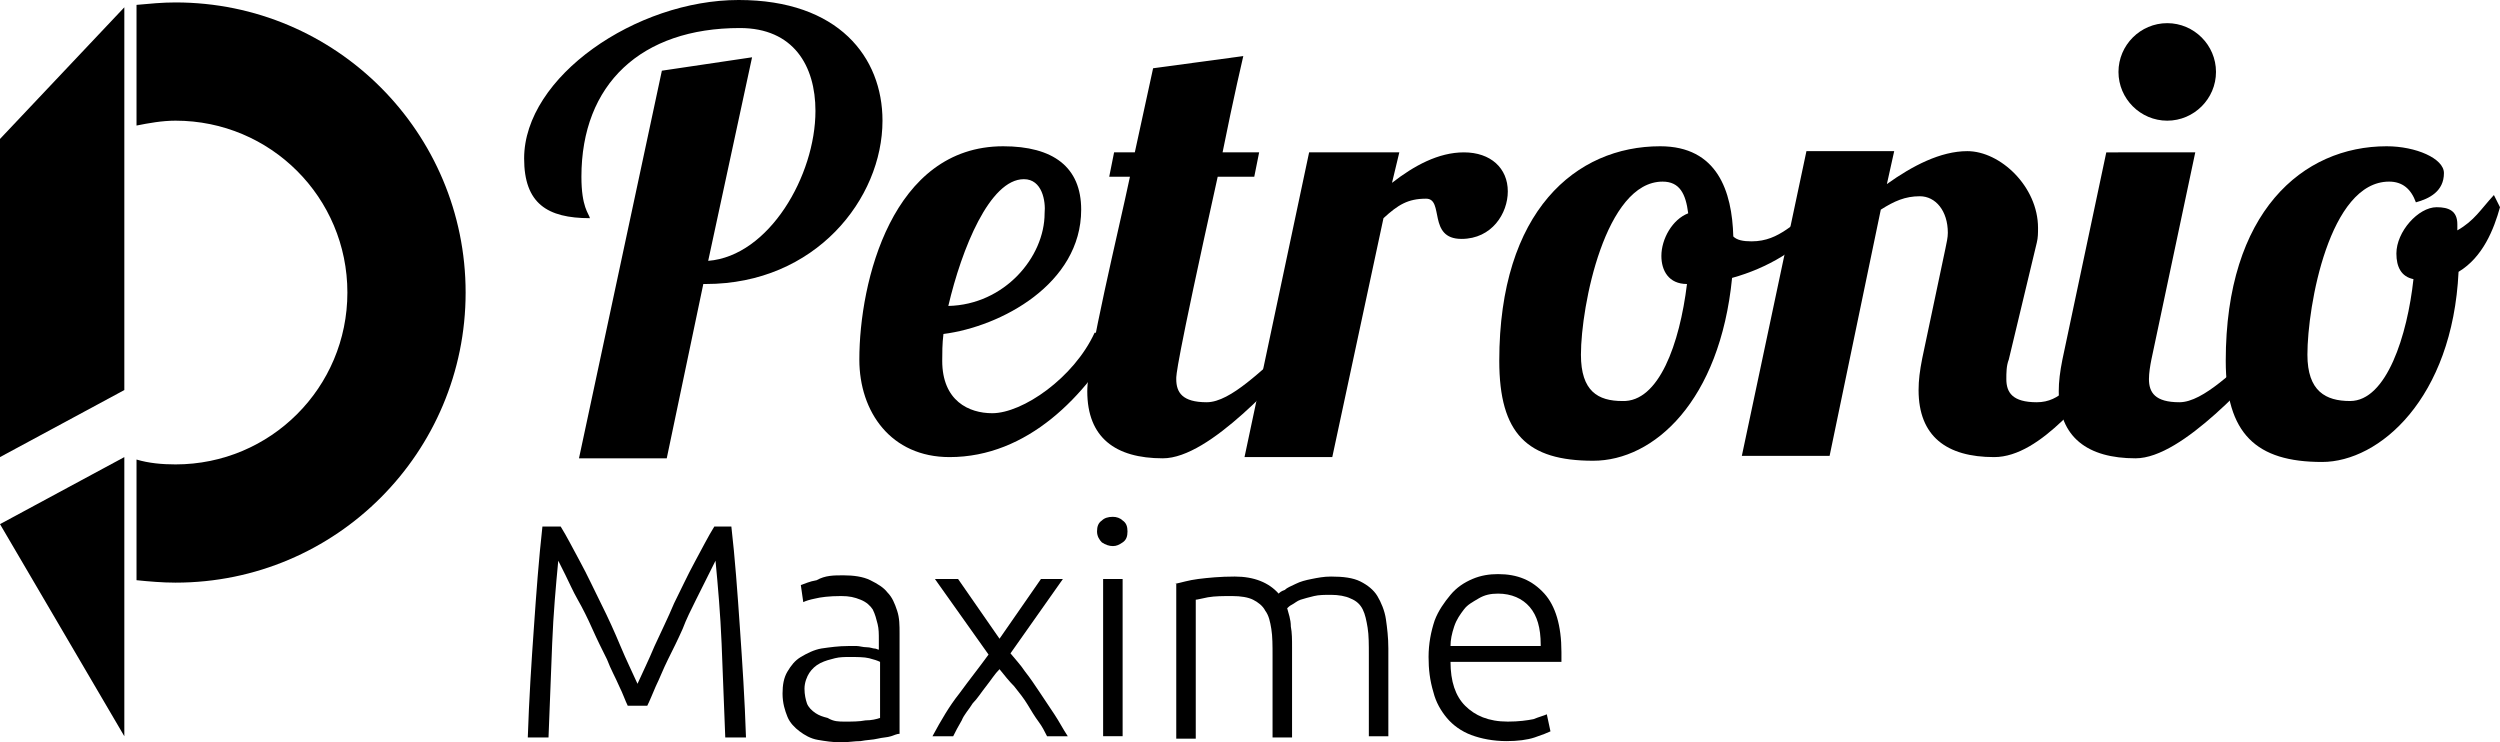 <?xml version="1.0" encoding="utf-8"?>
<!-- Generator: Adobe Illustrator 19.0.0, SVG Export Plug-In . SVG Version: 6.00 Build 0)  -->
<!DOCTYPE svg PUBLIC "-//W3C//DTD SVG 1.1//EN" "http://www.w3.org/Graphics/SVG/1.1/DTD/svg11.dtd">
<svg version="1.1" id="Calque_1" xmlns="http://www.w3.org/2000/svg" xmlns:xlink="http://www.w3.org/1999/xlink" x="0px" y="0px"
	 viewBox="-317 267.6 205.1 60.9" enable-background="new -317 267.6 205.1 60.9" xml:space="preserve">
<g id="XMLID_217_">
	<path id="XMLID_231_" fill="#000000" d="M-265.5,325.5c-0.2-0.4-0.4-1-0.7-1.6c-0.3-0.7-0.7-1.4-1-2.2c-0.4-0.8-0.8-1.6-1.2-2.5
		s-0.8-1.7-1.2-2.4c-0.4-0.7-0.7-1.4-1-2c-0.3-0.6-0.5-1-0.6-1.2c-0.2,2.1-0.4,4.3-0.5,6.8c-0.1,2.4-0.2,5-0.3,7.7h-1.7
		c0.1-3.1,0.3-6.2,0.5-9c0.2-2.9,0.4-5.6,0.7-8.3h1.5c0.5,0.8,1,1.8,1.6,2.9s1.1,2.2,1.7,3.4c0.6,1.2,1.1,2.3,1.6,3.5
		c0.5,1.2,1,2.2,1.4,3.1c0.4-0.9,0.9-1.9,1.4-3.1c0.5-1.1,1.1-2.3,1.6-3.5c0.6-1.2,1.1-2.3,1.7-3.4s1.1-2.1,1.6-2.9h1.4
		c0.3,2.6,0.5,5.4,0.7,8.3c0.2,2.9,0.4,5.9,0.5,9h-1.7c-0.1-2.7-0.2-5.2-0.3-7.7c-0.1-2.4-0.3-4.7-0.5-6.8c-0.1,0.2-0.3,0.6-0.6,1.2
		c-0.3,0.6-0.6,1.2-1,2c-0.4,0.8-0.8,1.6-1.1,2.4c-0.4,0.9-0.8,1.7-1.2,2.5c-0.4,0.8-0.7,1.6-1,2.2c-0.3,0.7-0.5,1.2-0.7,1.6H-265.5
		z"/>
	<path id="XMLID_228_" fill="#000000" d="M-247.8,314.8c0.8,0,1.6,0.1,2.2,0.4c0.6,0.3,1.1,0.6,1.4,1c0.4,0.4,0.6,0.9,0.8,1.5
		c0.2,0.6,0.2,1.2,0.2,1.9v8.2c-0.2,0-0.4,0.1-0.7,0.2c-0.3,0.1-0.7,0.1-1.1,0.2s-0.9,0.1-1.4,0.2c-0.5,0-1,0.1-1.6,0.1
		c-0.7,0-1.3-0.1-1.9-0.2c-0.6-0.1-1.1-0.4-1.5-0.7c-0.4-0.3-0.8-0.7-1-1.2c-0.2-0.5-0.4-1.1-0.4-1.9c0-0.7,0.1-1.3,0.4-1.8
		c0.3-0.5,0.6-0.9,1.1-1.2c0.5-0.3,1.1-0.6,1.7-0.7c0.7-0.1,1.4-0.2,2.2-0.2c0.2,0,0.5,0,0.7,0s0.5,0.1,0.8,0.1s0.5,0.1,0.6,0.1
		c0.2,0,0.3,0.1,0.4,0.1v-0.8c0-0.5,0-0.9-0.1-1.3c-0.1-0.4-0.2-0.8-0.4-1.2c-0.2-0.3-0.5-0.6-1-0.8c-0.5-0.2-0.9-0.3-1.6-0.3
		c-1,0-1.7,0.1-2.1,0.2c-0.5,0.1-0.8,0.2-1,0.3l-0.2-1.4c0.3-0.1,0.7-0.3,1.3-0.4C-249.3,314.8-248.6,314.8-247.8,314.8z
		 M-247.7,326.8c0.6,0,1.2,0,1.7-0.1c0.5,0,0.9-0.1,1.2-0.2v-4.6c-0.2-0.1-0.5-0.2-0.9-0.3c-0.4-0.1-1-0.1-1.6-0.1
		c-0.4,0-0.8,0-1.2,0.1s-0.8,0.2-1.2,0.4c-0.4,0.2-0.7,0.5-0.9,0.8c-0.2,0.3-0.4,0.8-0.4,1.3s0.1,0.9,0.2,1.2
		c0.1,0.3,0.4,0.6,0.7,0.8c0.3,0.2,0.6,0.3,1,0.4C-248.6,326.8-248.2,326.8-247.7,326.8z"/>
	<path id="XMLID_226_" fill="#000000" d="M-235,322.5c-0.4,0.4-0.7,0.9-1.1,1.4c-0.4,0.5-0.7,1-1.1,1.4c-0.3,0.5-0.7,0.9-0.9,1.4
		c-0.3,0.5-0.5,0.9-0.7,1.3h-1.7c0.7-1.3,1.4-2.5,2.2-3.5c0.8-1.1,1.6-2.1,2.4-3.2l-4.4-6.2h1.9l3.4,4.9l3.4-4.9h1.8l-4.3,6.1
		c0.4,0.5,0.8,0.9,1.2,1.5c0.4,0.5,0.8,1.1,1.2,1.7c0.4,0.6,0.8,1.2,1.2,1.8s0.7,1.2,1.1,1.8h-1.7c-0.2-0.4-0.4-0.8-0.7-1.2
		c-0.3-0.4-0.6-0.9-0.9-1.4s-0.7-1-1.1-1.5C-234.2,323.5-234.6,323-235,322.5z"/>
	<path id="XMLID_223_" fill="#000000" d="M-224.5,311.2c0,0.4-0.1,0.7-0.4,0.9c-0.3,0.2-0.5,0.3-0.8,0.3c-0.3,0-0.6-0.1-0.9-0.3
		c-0.2-0.2-0.4-0.5-0.4-0.9s0.1-0.7,0.4-0.9c0.2-0.2,0.5-0.3,0.9-0.3c0.3,0,0.6,0.1,0.8,0.3C-224.6,310.5-224.5,310.8-224.5,311.2z
		 M-224.9,328h-1.6v-12.9h1.6V328z"/>
	<path id="XMLID_221_" fill="#000000" d="M-220.6,315.5c0.5-0.1,1.1-0.3,1.9-0.4s1.8-0.2,3-0.2c1.6,0,2.8,0.5,3.6,1.4
		c0.1-0.1,0.2-0.2,0.5-0.3c0.2-0.2,0.5-0.3,0.9-0.5c0.4-0.2,0.8-0.3,1.3-0.4s1-0.2,1.6-0.2c1,0,1.8,0.1,2.4,0.4
		c0.6,0.3,1.1,0.7,1.4,1.2c0.3,0.5,0.6,1.2,0.7,1.9c0.1,0.7,0.2,1.5,0.2,2.4v7.2h-1.6v-6.7c0-0.8,0-1.6-0.1-2.2
		c-0.1-0.6-0.2-1.1-0.4-1.5s-0.5-0.7-1-0.9c-0.4-0.2-1-0.3-1.6-0.3c-0.5,0-1,0-1.4,0.1c-0.4,0.1-0.8,0.2-1.1,0.3
		c-0.3,0.1-0.5,0.3-0.7,0.4c-0.2,0.1-0.3,0.2-0.4,0.3c0.1,0.4,0.3,0.9,0.3,1.5c0.1,0.5,0.1,1.1,0.1,1.7v7.4h-1.6v-6.7
		c0-0.8,0-1.6-0.1-2.2c-0.1-0.6-0.2-1.1-0.5-1.5c-0.2-0.4-0.6-0.7-1-0.9c-0.4-0.2-1-0.3-1.7-0.3c-0.8,0-1.4,0-2,0.1
		c-0.5,0.1-0.9,0.2-1,0.2v11.4h-1.6v-12.7H-220.6z"/>
	<path id="XMLID_218_" fill="#000000" d="M-199.8,321.5c0-1.1,0.2-2.1,0.5-3c0.3-0.8,0.8-1.5,1.3-2.1c0.5-0.6,1.1-1,1.8-1.3
		c0.7-0.3,1.4-0.4,2.1-0.4c1.6,0,2.8,0.5,3.8,1.6c0.9,1,1.4,2.6,1.4,4.8c0,0.1,0,0.3,0,0.4s0,0.3,0,0.4h-9.1c0,1.6,0.4,2.8,1.2,3.6
		c0.8,0.8,1.9,1.3,3.5,1.3c0.9,0,1.6-0.1,2.1-0.2c0.5-0.2,0.9-0.3,1.1-0.4l0.3,1.4c-0.2,0.1-0.7,0.3-1.3,0.5s-1.4,0.3-2.3,0.3
		c-1.1,0-2.1-0.2-2.9-0.5c-0.8-0.3-1.5-0.8-2-1.4s-0.9-1.3-1.1-2.1C-199.7,323.4-199.8,322.5-199.8,321.5z M-190.6,320.5
		c0-1.4-0.3-2.4-0.9-3.1c-0.6-0.7-1.5-1.1-2.6-1.1c-0.6,0-1.1,0.1-1.6,0.4c-0.5,0.3-0.9,0.5-1.2,0.9c-0.3,0.4-0.6,0.8-0.8,1.4
		c-0.2,0.6-0.3,1.1-0.3,1.6h7.4V320.5z"/>
</g>
<path id="XMLID_215_" fill="#000000" d="M-255.3,272.3l-3.6,16.7c5-0.4,8.8-7,8.8-12.3c0-3.7-1.8-6.8-6.2-6.8c-8.1,0-13,4.6-13,12.2
	c0,2.5,0.6,3,0.7,3.4c-3.5,0-5.4-1.2-5.4-4.9c0-6.7,9.2-13,17.6-13c8.2,0,11.8,4.7,11.8,9.9c0,6.4-5.5,13.4-14.5,13.4h-0.2l-3,14.3
	h-7.2l6.8-31.8L-255.3,272.3z"/>
<path id="XMLID_212_" fill="#000000" d="M-235.6,301.5c2.5,0,6.7-2.9,8.4-6.6h2.2c-2.9,5.2-7.7,10.2-14.1,10.2c-4.8,0-7.4-3.7-7.4-8
	c0-6.4,2.7-17.5,11.8-17.5c4.1,0,6.4,1.7,6.4,5.2c0,6.1-6.6,9.6-11.3,10.2c-0.1,0.8-0.1,1.6-0.1,2.2
	C-239.7,300.5-237.5,301.5-235.6,301.5z M-233,282.3c-2.8,0-5.1,5.7-6.2,10.4c4.6-0.1,7.9-4,7.9-7.6
	C-231.2,284.1-231.5,282.3-233,282.3z"/>
<path id="XMLID_210_" fill="#000000" d="M-215,272.2c0,0-0.8,3.4-1.7,7.9h3l-0.4,2h-3c-3.5,15.8-3.4,16.3-3.4,16.6
	c0,1.1,0.5,1.9,2.5,1.9s4.6-2.8,6.6-4.4h1.7c-2.3,2.3-8,9-11.9,9s-6.2-1.7-6.2-5.5c0-2.7,2.6-13.3,3.5-17.6h-1.7l0.4-2h1.7l1.5-6.9
	L-215,272.2z"/>
<path id="XMLID_208_" fill="#000000" d="M-202.2,280.1l-0.6,2.5c1.8-1.4,3.8-2.5,5.9-2.5c2.2,0,3.6,1.3,3.6,3.2
	c0,1.8-1.3,3.9-3.8,3.9c-2.8,0-1.4-3.3-2.9-3.3s-2.3,0.5-3.5,1.6l-4.2,19.6h-7.2l5.3-25H-202.2z"/>
<path id="XMLID_197_" fill="#000000" d="M-174.8,287c0.3,0.3,0.8,0.4,1.5,0.4c2.4,0,3.4-1.7,5.3-2.5l0.2,1.1c-1.5,2-4.2,3.6-7.1,4.4
	c-1,10.1-6.4,15-11.4,15c-5.4,0-7.7-2.2-7.7-8.2c0-12.3,6.3-17.6,13.2-17.6C-176.1,279.6-174.9,283.3-174.8,287z M-178.6,290.9
	c-1.5,0-2.1-1.1-2.1-2.3c0-1.4,0.9-3,2.2-3.5c-0.2-1.6-0.7-2.6-2.1-2.6c-4.7,0-6.7,10.2-6.7,14.2c0,3,1.4,3.8,3.4,3.8
	C-180.9,300.6-179.2,295.8-178.6,290.9z"/>
<path id="XMLID_193_" fill="#000000" d="M-152.2,297.1c-0.2,0.5-0.2,1.1-0.2,1.6c0,1.1,0.5,1.9,2.5,1.9s2.8-1.6,4.8-3.2h1.7
	c-2.3,2.3-6.1,7.7-10,7.7s-6.2-1.7-6.2-5.5c0-0.8,0.1-1.6,0.3-2.6l1.9-9c0.1-0.5,0.2-0.9,0.2-1.3c0-1.8-1-3-2.3-3
	c-1.2,0-2.1,0.4-3.2,1.1l-4.2,20.2h-7.2l5.3-25h7.2l-0.6,2.7c2.1-1.5,4.4-2.7,6.6-2.7c2.7,0,5.8,2.9,5.8,6.3c0,0.4,0,0.8-0.1,1.2
	L-152.2,297.1z"/>
<path id="XMLID_190_" fill="#000000" d="M-136.9,280.1l-3.6,17c-0.1,0.5-0.2,1.1-0.2,1.6c0,1.1,0.5,1.9,2.5,1.9s4.6-2.8,6.6-4.4h1.7
	c-2.3,2.3-8,9-11.9,9s-6.3-1.7-6.3-5.5c0-0.8,0.1-1.6,0.3-2.6l3.6-17C-144.2,280.1-136.9,280.1-136.9,280.1z M-139.2,269.5
	c2.2,0,4,1.8,4,4c0,2.2-1.8,4-4,4s-4-1.8-4-4C-143.2,271.3-141.4,269.5-139.2,269.5z"/>
<path id="XMLID_186_" fill="#000000" d="M-112.4,283.6l0.5,1c-0.5,1.8-1.4,4.1-3.4,5.3c-0.5,10.4-6.5,15.6-11.2,15.6
	c-5.4,0-7.9-2.3-7.9-8.3c0-12.2,6.3-17.6,13.2-17.6c2.4,0,4.7,1,4.7,2.2c0,1.5-1.2,2.1-2.3,2.4c-0.4-1.1-1.1-1.7-2.2-1.7
	c-4.9,0-6.7,10.2-6.7,14.2c0,3,1.5,3.8,3.5,3.8c3,0,4.7-5.4,5.2-10c-1-0.2-1.4-1-1.4-2.1c0-1.8,1.8-3.8,3.3-3.8c1,0,1.7,0.3,1.7,1.4
	c0,0.1,0,0.3,0,0.5C-114,285.7-113.5,284.8-112.4,283.6z"/>
<path id="XMLID_176_" fill="none" d="M-302.6,305.7c7.8,0,14.1-6.3,14.1-14.1s-6.3-14.1-14.1-14.1c-1.5,0-2.9,0.2-4.2,0.6V305
	C-305.5,305.5-304.1,305.7-302.6,305.7z"/>
<path id="XMLID_137_" fill="#000000" d="M-302.6,267.8c-1.1,0-2.1,0.1-3.2,0.2v0.1v9.8c1-0.2,2.1-0.4,3.2-0.4
	c7.8,0,14.1,6.3,14.1,14.1s-6.3,14.1-14.1,14.1c-1.1,0-2.2-0.1-3.2-0.4v9.9c1,0.1,2.1,0.2,3.2,0.2c13.2,0,23.8-10.7,23.8-23.8
	S-289.4,267.8-302.6,267.8z"/>
<polygon id="XMLID_143_" fill="#000000" points="-306.8,268.2 -317,279 -317,305.1 -306.8,299.6 -306.8,278.2 "/>
<polygon id="XMLID_177_" fill="#000000" points="-306.8,305.1 -317,310.6 -306.8,328 -306.8,315.1 "/>
</svg>
